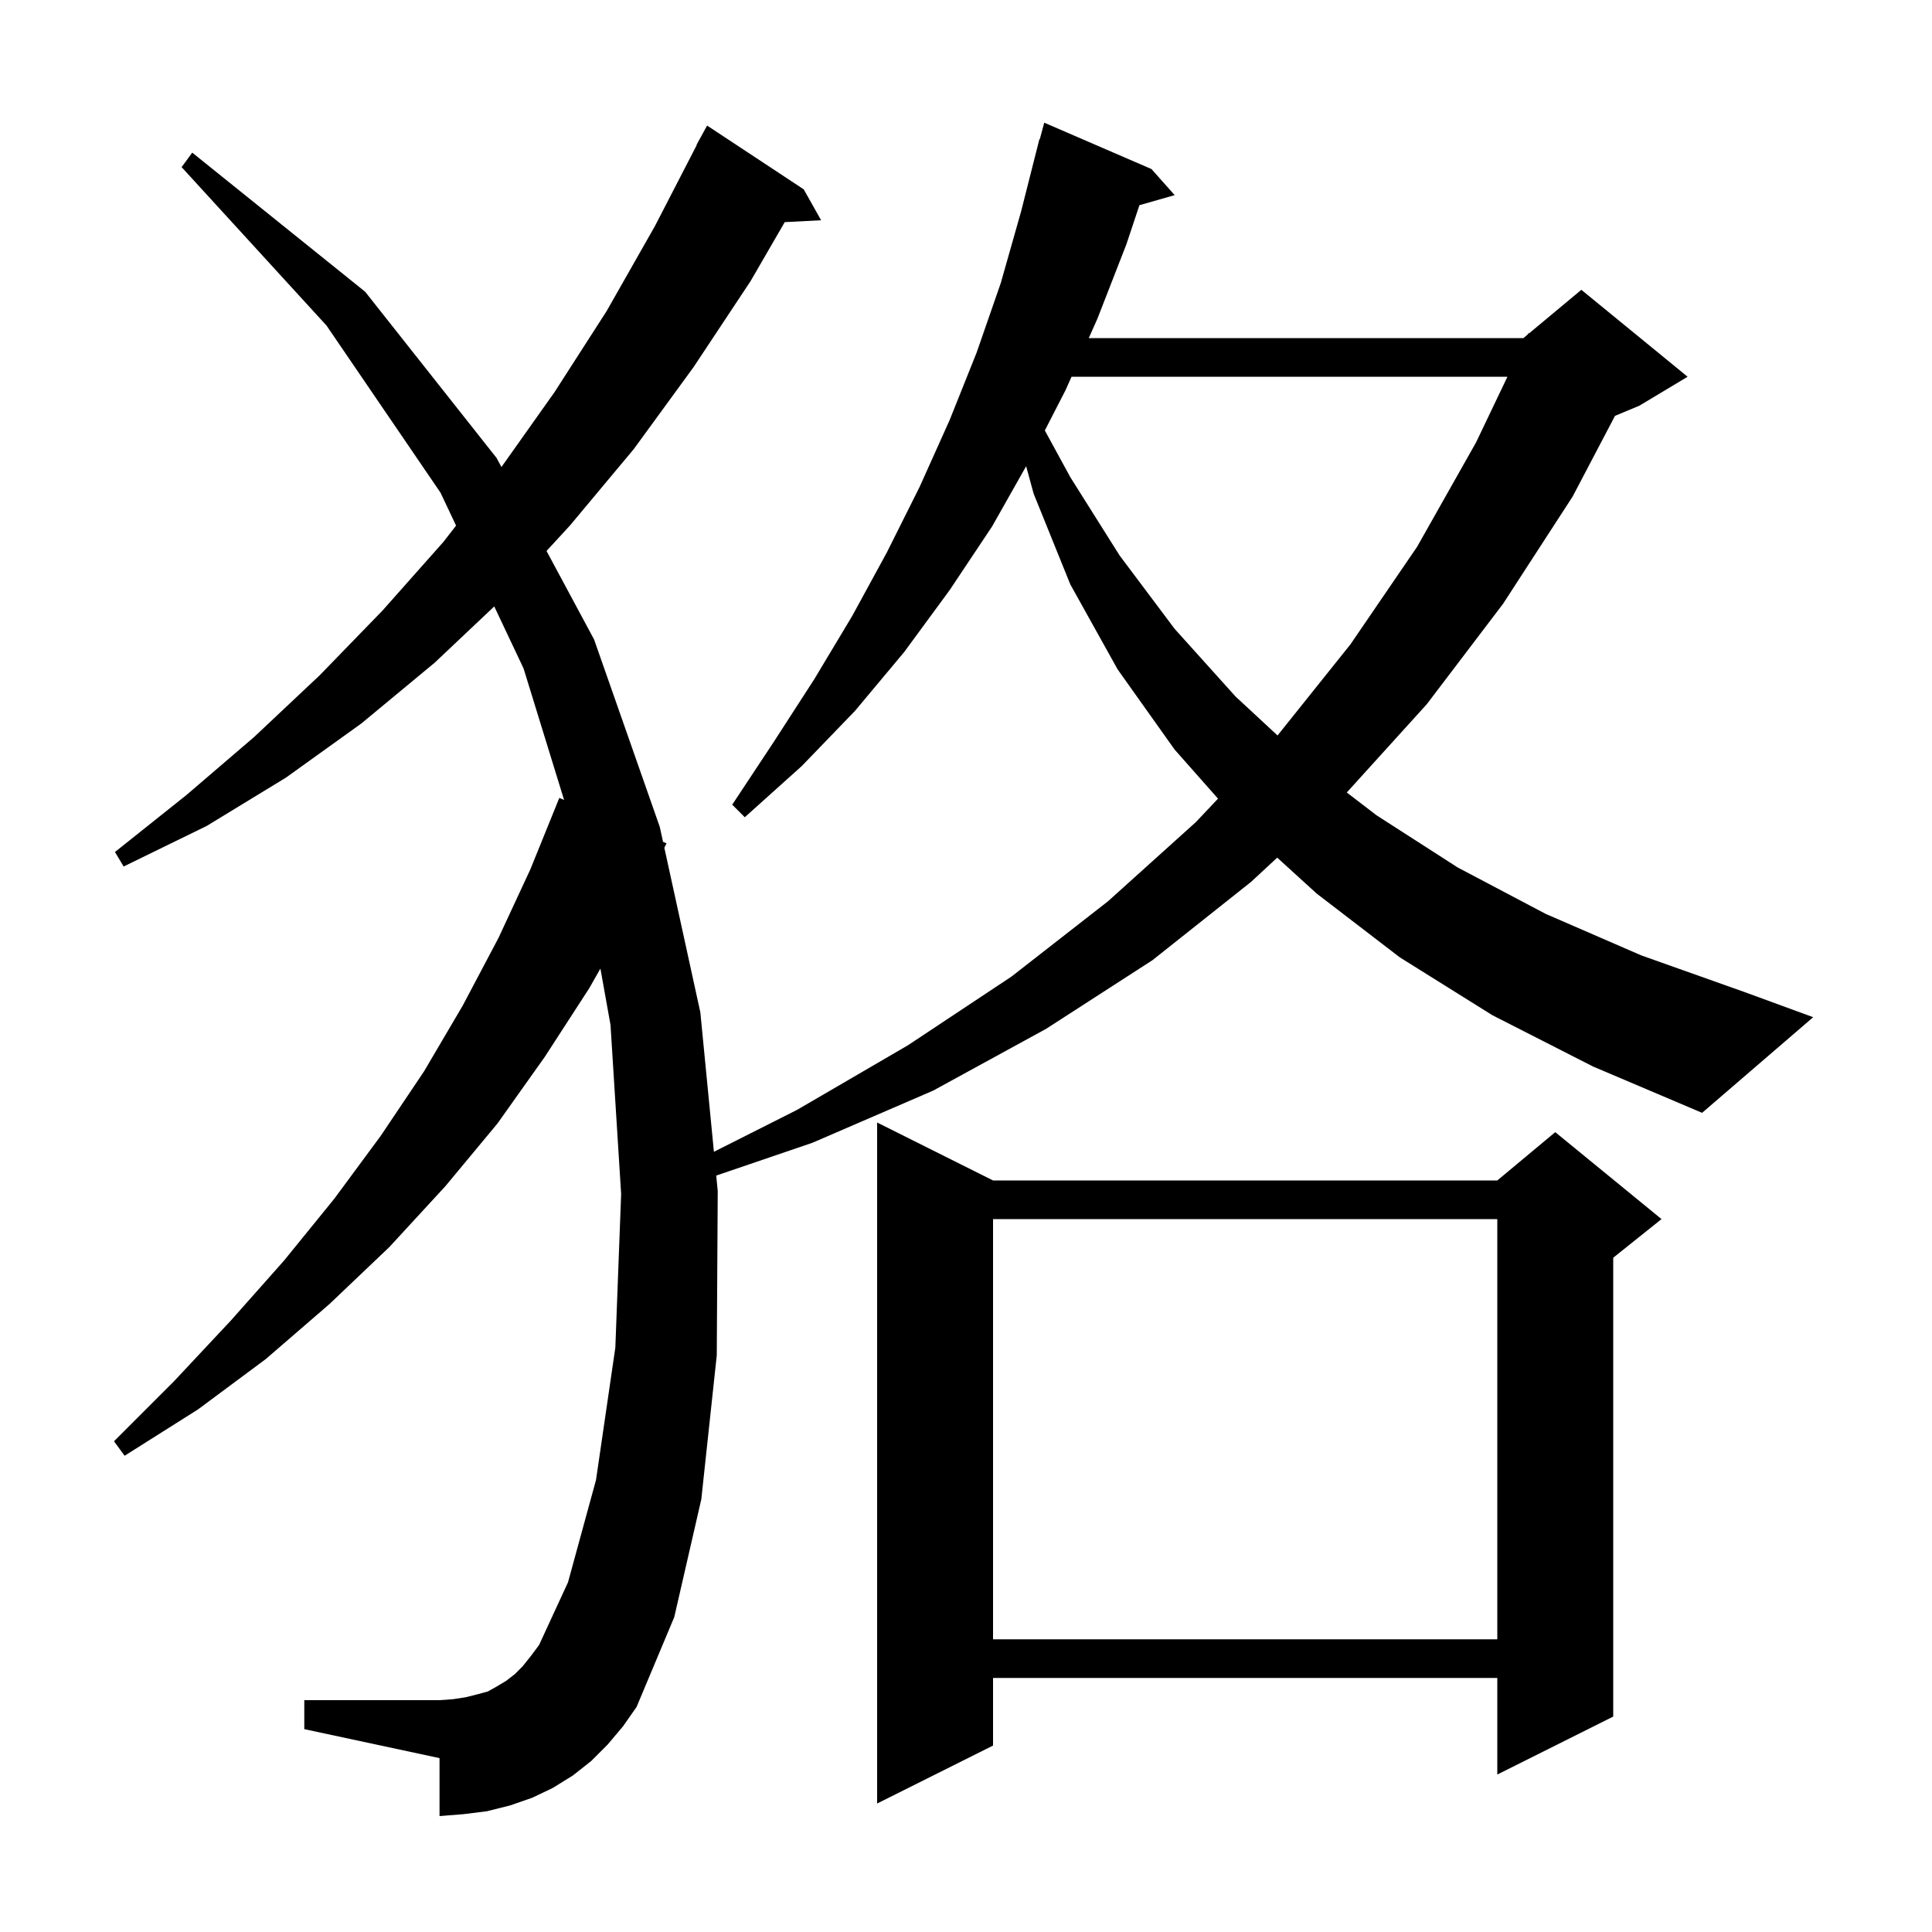 <svg xmlns="http://www.w3.org/2000/svg" xmlns:xlink="http://www.w3.org/1999/xlink" version="1.1" baseProfile="full" viewBox="0 0 200 200" width="200" height="200">
<g fill="black">
<path d="M 102.8 122.2 L 155.0 122.2 L 161.0 117.2 L 172.0 126.2 L 167.0 130.2 L 167.0 177.7 L 155.0 183.7 L 155.0 173.7 L 102.8 173.7 L 102.8 180.7 L 90.8 186.7 L 90.8 116.2 Z M 102.8 126.2 L 102.8 169.7 L 155.0 169.7 L 155.0 126.2 Z M 154.5 105.1 L 144.9 99.1 L 136.3 92.5 L 132.217 88.783 L 129.5 91.3 L 119.3 99.4 L 108.3 106.5 L 96.6 112.9 L 84.1 118.3 L 74.144 121.694 L 74.3 123.3 L 74.2 140.3 L 72.6 155.2 L 69.8 167.4 L 65.9 176.7 L 64.5 178.7 L 62.9 180.6 L 61.2 182.3 L 59.3 183.8 L 57.2 185.1 L 55.1 186.1 L 52.8 186.9 L 50.4 187.5 L 48.0 187.8 L 45.5 188.0 L 45.5 182.0 L 31.5 179.0 L 31.5 176.0 L 45.5 176.0 L 46.9 175.9 L 48.2 175.7 L 49.4 175.4 L 50.5 175.1 L 51.4 174.6 L 52.4 174.0 L 53.3 173.3 L 54.1 172.5 L 54.9 171.5 L 55.8 170.3 L 58.8 163.8 L 61.7 153.2 L 63.7 139.5 L 64.3 123.6 L 63.2 106.1 L 62.154 100.267 L 61.0 102.3 L 56.4 109.4 L 51.5 116.3 L 46.1 122.8 L 40.3 129.1 L 34.1 135.0 L 27.5 140.7 L 20.5 145.9 L 12.9 150.7 L 11.8 149.2 L 18.0 143.0 L 23.9 136.7 L 29.4 130.5 L 34.6 124.1 L 39.4 117.6 L 43.9 110.9 L 47.9 104.1 L 51.6 97.1 L 54.9 90.0 L 57.9 82.6 L 58.393 82.809 L 54.2 69.2 L 51.165 62.777 L 45.0 68.6 L 37.4 74.9 L 29.6 80.5 L 21.4 85.5 L 12.8 89.7 L 11.9 88.2 L 19.3 82.3 L 26.3 76.3 L 33.1 69.9 L 39.6 63.2 L 45.9 56.1 L 47.212 54.411 L 45.6 51.0 L 33.8 33.7 L 18.8 17.3 L 19.9 15.8 L 37.8 30.2 L 51.4 47.4 L 51.909 48.347 L 57.4 40.6 L 62.8 32.2 L 67.8 23.4 L 72.129 15.012 L 72.1 15.0 L 73.2 13.0 L 83.2 19.6 L 85.0 22.8 L 81.235 22.995 L 77.7 29.1 L 71.8 38.0 L 65.6 46.5 L 59.0 54.4 L 56.577 57.037 L 61.5 66.2 L 68.3 85.6 L 68.638 87.147 L 69.0 87.3 L 68.772 87.757 L 72.5 104.8 L 73.904 119.233 L 82.5 114.9 L 94.0 108.2 L 104.7 101.1 L 114.7 93.3 L 123.8 85.1 L 126.089 82.675 L 121.6 77.6 L 115.7 69.3 L 110.8 60.5 L 107.0 51.1 L 106.226 48.262 L 102.7 54.5 L 98.3 61.1 L 93.6 67.5 L 88.5 73.6 L 83.0 79.3 L 77.1 84.6 L 75.8 83.3 L 80.1 76.8 L 84.3 70.3 L 88.2 63.8 L 91.8 57.2 L 95.2 50.4 L 98.3 43.5 L 101.1 36.5 L 103.6 29.3 L 105.7 21.9 L 107.6 14.4 L 107.639 14.411 L 108.1 12.7 L 119.2 17.5 L 121.6 20.2 L 117.953 21.242 L 116.6 25.3 L 113.6 33.0 L 112.708 35.0 L 157.7 35.0 L 158.134 34.638 L 158.2 34.5 L 158.265 34.529 L 163.7 30.0 L 174.7 39.0 L 169.7 42.0 L 167.185 43.048 L 162.8 51.4 L 155.6 62.5 L 147.7 72.9 L 139.418 82.039 L 142.5 84.4 L 150.9 89.8 L 160.0 94.6 L 169.9 98.9 L 180.6 102.7 L 187.7 105.3 L 176.2 115.2 L 164.9 110.4 Z M 110.924 39.0 L 110.3 40.4 L 108.161 44.562 L 110.8 49.4 L 115.9 57.5 L 121.6 65.1 L 127.9 72.1 L 132.251 76.136 L 139.8 66.7 L 146.7 56.6 L 152.8 45.8 L 156.05 39.0 Z " />
</g>
</svg>
